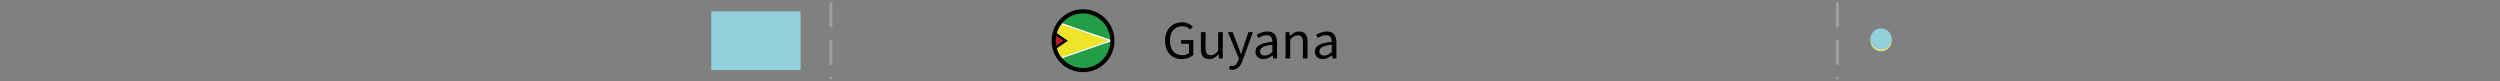 <?xml version="1.0" encoding="utf-8"?>
<!-- Generator: Adobe Illustrator 17.0.0, SVG Export Plug-In . SVG Version: 6.00 Build 0)  -->
<!DOCTYPE svg PUBLIC "-//W3C//DTD SVG 1.1//EN" "http://www.w3.org/Graphics/SVG/1.1/DTD/svg11.dtd">
<svg version="1.1" id="Layer_1" xmlns="http://www.w3.org/2000/svg" xmlns:xlink="http://www.w3.org/1999/xlink" x="0px" y="0px"
	 width="600px" height="19.542px" viewBox="0 0 600 19.542" enable-background="new 0 0 600 19.542" xml:space="preserve">
<rect x="0" y="0" width="600" height="19.542" fill="#808080" stroke="none"/>
<rect x="170.703" y="2.722" fill="#91CFDB" width="21.425" height="14.097"/>
<circle fill="#E6E465" cx="451.452" cy="9.771" r="2.542"/>
<circle fill="#91CFDB" cx="451.452" cy="9.357" r="2.542"/>
<rect x="0" y="0" fill="none" width="600" height="19.542"/>
<line fill="none" stroke="#9F9F9F" stroke-width="0.7" stroke-miterlimit="10" stroke-dasharray="6,3" x1="199.426" y1="0.543" x2="199.426" y2="18.997"/>
<line fill="none" stroke="#9F9F9F" stroke-width="0.7" stroke-miterlimit="10" stroke-dasharray="6,3" x1="440.97" y1="0.543" x2="440.97" y2="18.997"/>
<g>
	<g>
		<g>
			<g>
				<defs>
					<circle id="SVGID_1_" cx="259.927" cy="9.771" r="7.049"/>
				</defs>
				<clipPath id="SVGID_2_">
					<use xlink:href="#SVGID_1_"  overflow="visible"/>
				</clipPath>
				<g id="cdAG1r_1_" clip-path="url(#SVGID_2_)">
					<g>
						<g>
							<path fill="#FFFFFF" d="M267.177,2.464c0.167-0.045,0.147,0.064,0.147,0.17c-0.001,2.293-0.001,4.585-0.001,6.878
								c0,2.495-0.002,4.99,0.005,7.485c0,0.166-0.033,0.199-0.199,0.199c-7.194-0.005-14.388-0.005-21.581-0.002
								c-0.131,0-0.2,0.006-0.2-0.172c0.007-4.796,0.005-9.592,0.01-14.388c0-0.05-0.077-0.143,0.044-0.17
								c0.02,0.024,0.036,0.049,0.048,0.077c0.047,0.257,0.02,0.517,0.021,0.776c-0.002,4.302,0,8.605,0,12.906
								c0.034,0.243-0.062,0.497,0.061,0.733c0.226,0.047,0.454,0.011,0.681,0.021c6.843,0.001,13.685,0,20.528,0
								c0.36,0,0.369-0.009,0.369-0.367c0-2.267,0.001-4.535-0.001-6.802c0.002-2.299,0-4.599,0.001-6.898
								c0-0.121-0.011-0.243,0.018-0.363C267.14,2.516,267.156,2.488,267.177,2.464z"/>
							<path fill="#C1C0C0" d="M267.177,2.464c-0.001,0.018-0.003,0.036-0.004,0.055c-0.13,0.098-0.281,0.061-0.423,0.061
								c-6.184,0.002-12.369,0.002-18.553,0.002c-0.575,0-1.149,0-1.724,0c-0.097,0-0.195-0.008-0.289,0.022
								c-0.18,0.041-0.363,0.016-0.545,0.032c-0.103,0.012-0.181-0.026-0.233-0.117c-0.001-0.018-0.003-0.037-0.004-0.055
								C252.66,2.464,259.919,2.464,267.177,2.464z"/>
							<path fill="#010202" d="M245.406,2.519c0.064,0.028,0.129,0.057,0.193,0.085c0.301,0.039,0.536,0.221,0.791,0.362
								c1.051,0.743,2.124,1.454,3.189,2.175c2.138,1.448,4.268,2.907,6.412,4.346c0.408,0.274,0.404,0.295,0.009,0.565
								c-2.322,1.581-4.646,3.157-6.972,4.732c-0.911,0.617-1.82,1.239-2.732,1.854c-0.222,0.138-0.449,0.265-0.695,0.355
								c-0.055,0.004-0.106,0.021-0.155,0.045c-0.092-0.252-0.029-0.51-0.035-0.766c0.015-0.018,0.03-0.036,0.045-0.054
								c0.086-0.075,0.185-0.131,0.279-0.193c3.045-2.029,6.089-4.059,9.133-6.088c0.081-0.054,0.157-0.114,0.251-0.155
								c-0.068-0.035-0.129-0.076-0.191-0.117c-3.125-2.084-6.249-4.168-9.375-6.25c-0.034-0.022-0.068-0.044-0.097-0.073
								c-0.015-0.018-0.03-0.036-0.045-0.054C245.409,3.031,245.407,2.775,245.406,2.519z"/>
							<path fill="#010203" d="M246.143,2.551c0.059-0.063,0.137-0.038,0.207-0.038c6.909-0.001,13.818-0.001,20.726-0.001
								c0.032,0,0.065,0.004,0.097,0.006c-0.002,2.428-0.004,4.857-0.006,7.285c-0.034-0.002-0.058-0.018-0.075-0.048
								c-0.014-0.029-0.023-0.059-0.029-0.09c-0.021-0.145-0.013-0.291-0.013-0.437c-0.001-2.041,0-4.082-0.001-6.124
								c0-0.089-0.001-0.178-0.004-0.267c-0.004-0.13-0.072-0.188-0.198-0.193c-0.113-0.005-0.227-0.004-0.34-0.004
								c-6.375,0-12.75,0-19.125,0c-0.356,0-0.713-0.005-1.069-0.013C246.248,2.624,246.186,2.61,246.143,2.551z"/>
							<path fill="#010202" d="M267.128,9.795c0.013,0.003,0.026,0.006,0.039,0.007c0.003,0.064,0.01,0.129,0.01,0.193
								c0.001,2.276-0.001,4.553,0.003,6.829c0,0.147-0.003,0.226-0.196,0.225c-6.918-0.006-13.836-0.005-20.754-0.005
								c-0.016,0-0.032-0.002-0.048-0.004c-0.015-0.033-0.006-0.058,0.025-0.076c0.042-0.024,0.088-0.032,0.135-0.034
								c2.542-0.029,5.085-0.01,7.627-0.012c4.178-0.004,8.356-0.001,12.534-0.001c0.594,0,0.547,0.034,0.547-0.559
								c0.002-2.04,0-4.081,0.001-6.121c0-0.136-0.019-0.276,0.044-0.407C267.106,9.819,267.117,9.807,267.128,9.795z"/>
							<path fill="#5E121B" d="M245.411,3.287c0.015,0,0.029,0.002,0.043,0.006c0.07,0.107,0.075,0.228,0.075,0.351
								c0,4.089,0,8.179,0,12.268c0,0.123-0.005,0.243-0.073,0.351c-0.015,0.005-0.03,0.007-0.045,0.008
								c-0.003-0.056-0.009-0.113-0.009-0.169c0-4.215,0-8.43,0-12.646C245.402,3.4,245.408,3.343,245.411,3.287z"/>
							<path fill="#7A7A7A" d="M246.182,17.001c-0.01,0.014-0.01,0.027,0,0.041c-0.245-0.001-0.491-0.003-0.736-0.004
								c0.032-0.034,0.058-0.076,0.112-0.08C245.765,16.977,245.983,16.844,246.182,17.001z"/>
							<path fill="#FFFFFF" d="M246.182,17.001c-0.207-0.031-0.422,0.051-0.624-0.044c0.239-0.119,0.478-0.238,0.717-0.358
								c0.541-0.304,1.144-0.451,1.724-0.651c2.105-0.725,4.209-1.456,6.315-2.179c2.703-0.929,5.403-1.868,8.105-2.799
								c1.095-0.377,2.191-0.75,3.281-1.139c0.037-0.013,0.078-0.018,0.12-0.062c-0.105-0.049-0.208-0.087-0.311-0.122
								c-2.063-0.698-4.119-1.419-6.178-2.128c-2.274-0.782-4.546-1.57-6.82-2.354c-1.768-0.61-3.533-1.228-5.304-1.832
								c-0.291-0.099-0.579-0.207-0.858-0.337c-0.25-0.131-0.5-0.262-0.749-0.393c0.174-0.099,0.366-0.009,0.545-0.052
								c0.043,0.005,0.085,0.011,0.128,0.016c0.436,0.063,0.838,0.237,1.251,0.377c1.08,0.368,2.158,0.746,3.238,1.113
								c2.437,0.829,4.869,1.674,7.305,2.506c2.107,0.719,4.21,1.448,6.316,2.17c0.835,0.286,1.671,0.569,2.502,0.865
								c0.089,0.032,0.193,0.046,0.233,0.154c0.003,0.014,0.007,0.029,0.011,0.043h-0.013c-0.054,0.081-0.143,0.102-0.227,0.131
								c-1.453,0.505-2.909,1.003-4.363,1.504c-2.893,0.997-5.786,1.996-8.68,2.993c-1.845,0.635-3.689,1.273-5.533,1.91
								c-0.559,0.193-1.122,0.374-1.676,0.577c-0.115,0.042-0.236,0.053-0.356,0.069C246.247,16.987,246.214,16.994,246.182,17.001z
								"/>
							<path fill="#EFE528" d="M246.348,2.997c0.514,0.11,0.997,0.318,1.491,0.489c6.003,2.071,12.004,4.146,18.005,6.221
								c0.052,0.018,0.101,0.042,0.185,0.078c-0.856,0.296-1.679,0.581-2.502,0.866c-4.599,1.589-9.198,3.178-13.797,4.766
								c-1.151,0.397-2.304,0.789-3.456,1.184c1.146-0.783,2.29-1.568,3.437-2.348c2.17-1.475,4.343-2.946,6.515-4.419
								c0.02-0.013,0.036-0.033,0.068-0.062c-0.55-0.374-1.095-0.747-1.641-1.117c-2.733-1.854-5.466-3.707-8.199-5.561
								C246.415,3.066,246.383,3.029,246.348,2.997z"/>
							<path fill="#BF192A" d="M245.456,16.263c-0.002-0.615-0.006-1.231-0.005-1.846c0.001-3.708,0.002-7.416,0.004-11.125
								c0.857,0.565,1.715,1.127,2.57,1.696c2.316,1.542,4.63,3.086,6.945,4.629c0.237,0.158,0.237,0.159,0.001,0.317
								c-3.116,2.077-6.231,4.155-9.347,6.232C245.57,16.203,245.512,16.231,245.456,16.263z"/>
							<path fill="#239E46" d="M267.117,9.753c-1.795-0.618-3.589-1.238-5.384-1.855c-4.721-1.623-9.442-3.245-14.163-4.868
								c-0.434-0.149-0.866-0.308-1.299-0.462c0.113-0.002,0.226-0.007,0.339-0.007c6.735,0,13.471,0.001,20.206-0.006
								c0.239,0,0.309,0.049,0.307,0.301C267.113,5.155,267.117,7.454,267.117,9.753z"/>
							<path fill="#239E46" d="M246.28,16.98c1.005-0.351,2.01-0.705,3.016-1.052c5.007-1.728,10.014-3.456,15.022-5.182
								c0.931-0.321,1.865-0.634,2.797-0.95c0.001,2.324-0.002,4.648,0.008,6.972c0.001,0.227-0.11,0.221-0.269,0.22
								c-2.405-0.002-4.81-0.002-7.215-0.002c-4.389,0-8.777,0-13.166,0C246.409,16.986,246.344,16.982,246.28,16.98z"/>
						</g>
					</g>
				</g>
			</g>
		</g>
	</g>
</g>
<path fill="#010201" d="M283.732,5.345c1.209,0,2.023,0.533,2.553,1.054l-0.651,0.688c-0.448-0.455-1.005-0.793-1.888-0.793
	c-1.807,0-2.961,1.326-2.961,3.445c0,2.145,1.06,3.497,2.961,3.497c0.638,0,1.263-0.195,1.616-0.507v-2.224h-1.888V9.61h2.92v3.588
	c-0.584,0.546-1.575,0.988-2.771,0.988c-2.336,0-4.007-1.639-4.007-4.42C279.617,7.023,281.342,5.345,283.732,5.345z"/>
<path fill="#010201" d="M288.216,7.711h1.127v3.861c0,1.183,0.367,1.69,1.236,1.69c0.679,0,1.154-0.325,1.778-1.066V7.711h1.114
	v6.318h-0.924l-0.095-0.988h-0.041c-0.611,0.689-1.263,1.145-2.173,1.145c-1.398,0-2.023-0.858-2.023-2.471L288.216,7.711
	L288.216,7.711z"/>
<path fill="#010201" d="M295.688,15.863c0.747,0,1.223-0.572,1.494-1.352l0.149-0.469l-2.648-6.331h1.154l1.345,3.497
	c0.203,0.546,0.435,1.196,0.638,1.781h0.055c0.19-0.572,0.38-1.222,0.557-1.781l1.182-3.497h1.086l-2.485,6.838
	c-0.461,1.248-1.141,2.197-2.471,2.197c-0.299,0-0.558-0.052-0.774-0.13l0.217-0.845C295.321,15.811,295.525,15.863,295.688,15.863z
	"/>
<path fill="#010201" d="M305.373,10.026c0-0.807-0.285-1.586-1.358-1.586c-0.774,0-1.453,0.338-1.97,0.676l-0.447-0.741
	c0.61-0.377,1.534-0.819,2.594-0.819c1.616,0,2.295,1.027,2.295,2.601v3.874h-0.924l-0.095-0.754h-0.027
	c-0.639,0.494-1.371,0.91-2.187,0.91c-1.113,0-1.941-0.663-1.941-1.794C301.313,11.014,302.562,10.324,305.373,10.026z
	 M303.567,13.327c0.639,0,1.168-0.299,1.807-0.845v-1.755c-2.214,0.26-2.961,0.779-2.961,1.586
	C302.412,13.029,302.914,13.327,303.567,13.327z"/>
<path fill="#010201" d="M308.525,7.711h0.924l0.095,0.91h0.041c0.625-0.598,1.304-1.066,2.214-1.066c1.385,0,2.01,0.858,2.01,2.471
	v4.004h-1.113v-3.861c0-1.183-0.381-1.689-1.25-1.689c-0.679,0-1.141,0.338-1.806,0.975v4.576h-1.114L308.525,7.711L308.525,7.711z"
	/>
<path fill="#010201" d="M319.623,10.026c0-0.807-0.285-1.586-1.358-1.586c-0.774,0-1.453,0.338-1.97,0.676l-0.447-0.741
	c0.61-0.377,1.534-0.819,2.594-0.819c1.616,0,2.295,1.027,2.295,2.601v3.874h-0.924l-0.095-0.754h-0.027
	c-0.639,0.494-1.371,0.91-2.187,0.91c-1.113,0-1.941-0.663-1.941-1.794C315.563,11.014,316.812,10.324,319.623,10.026z
	 M317.817,13.327c0.639,0,1.168-0.299,1.807-0.845v-1.755c-2.214,0.26-2.961,0.779-2.961,1.586
	C316.662,13.029,317.164,13.327,317.817,13.327z"/>
<circle fill="none" stroke="#010201" stroke-miterlimit="10" cx="259.927" cy="9.771" r="7.049"/>
</svg>
